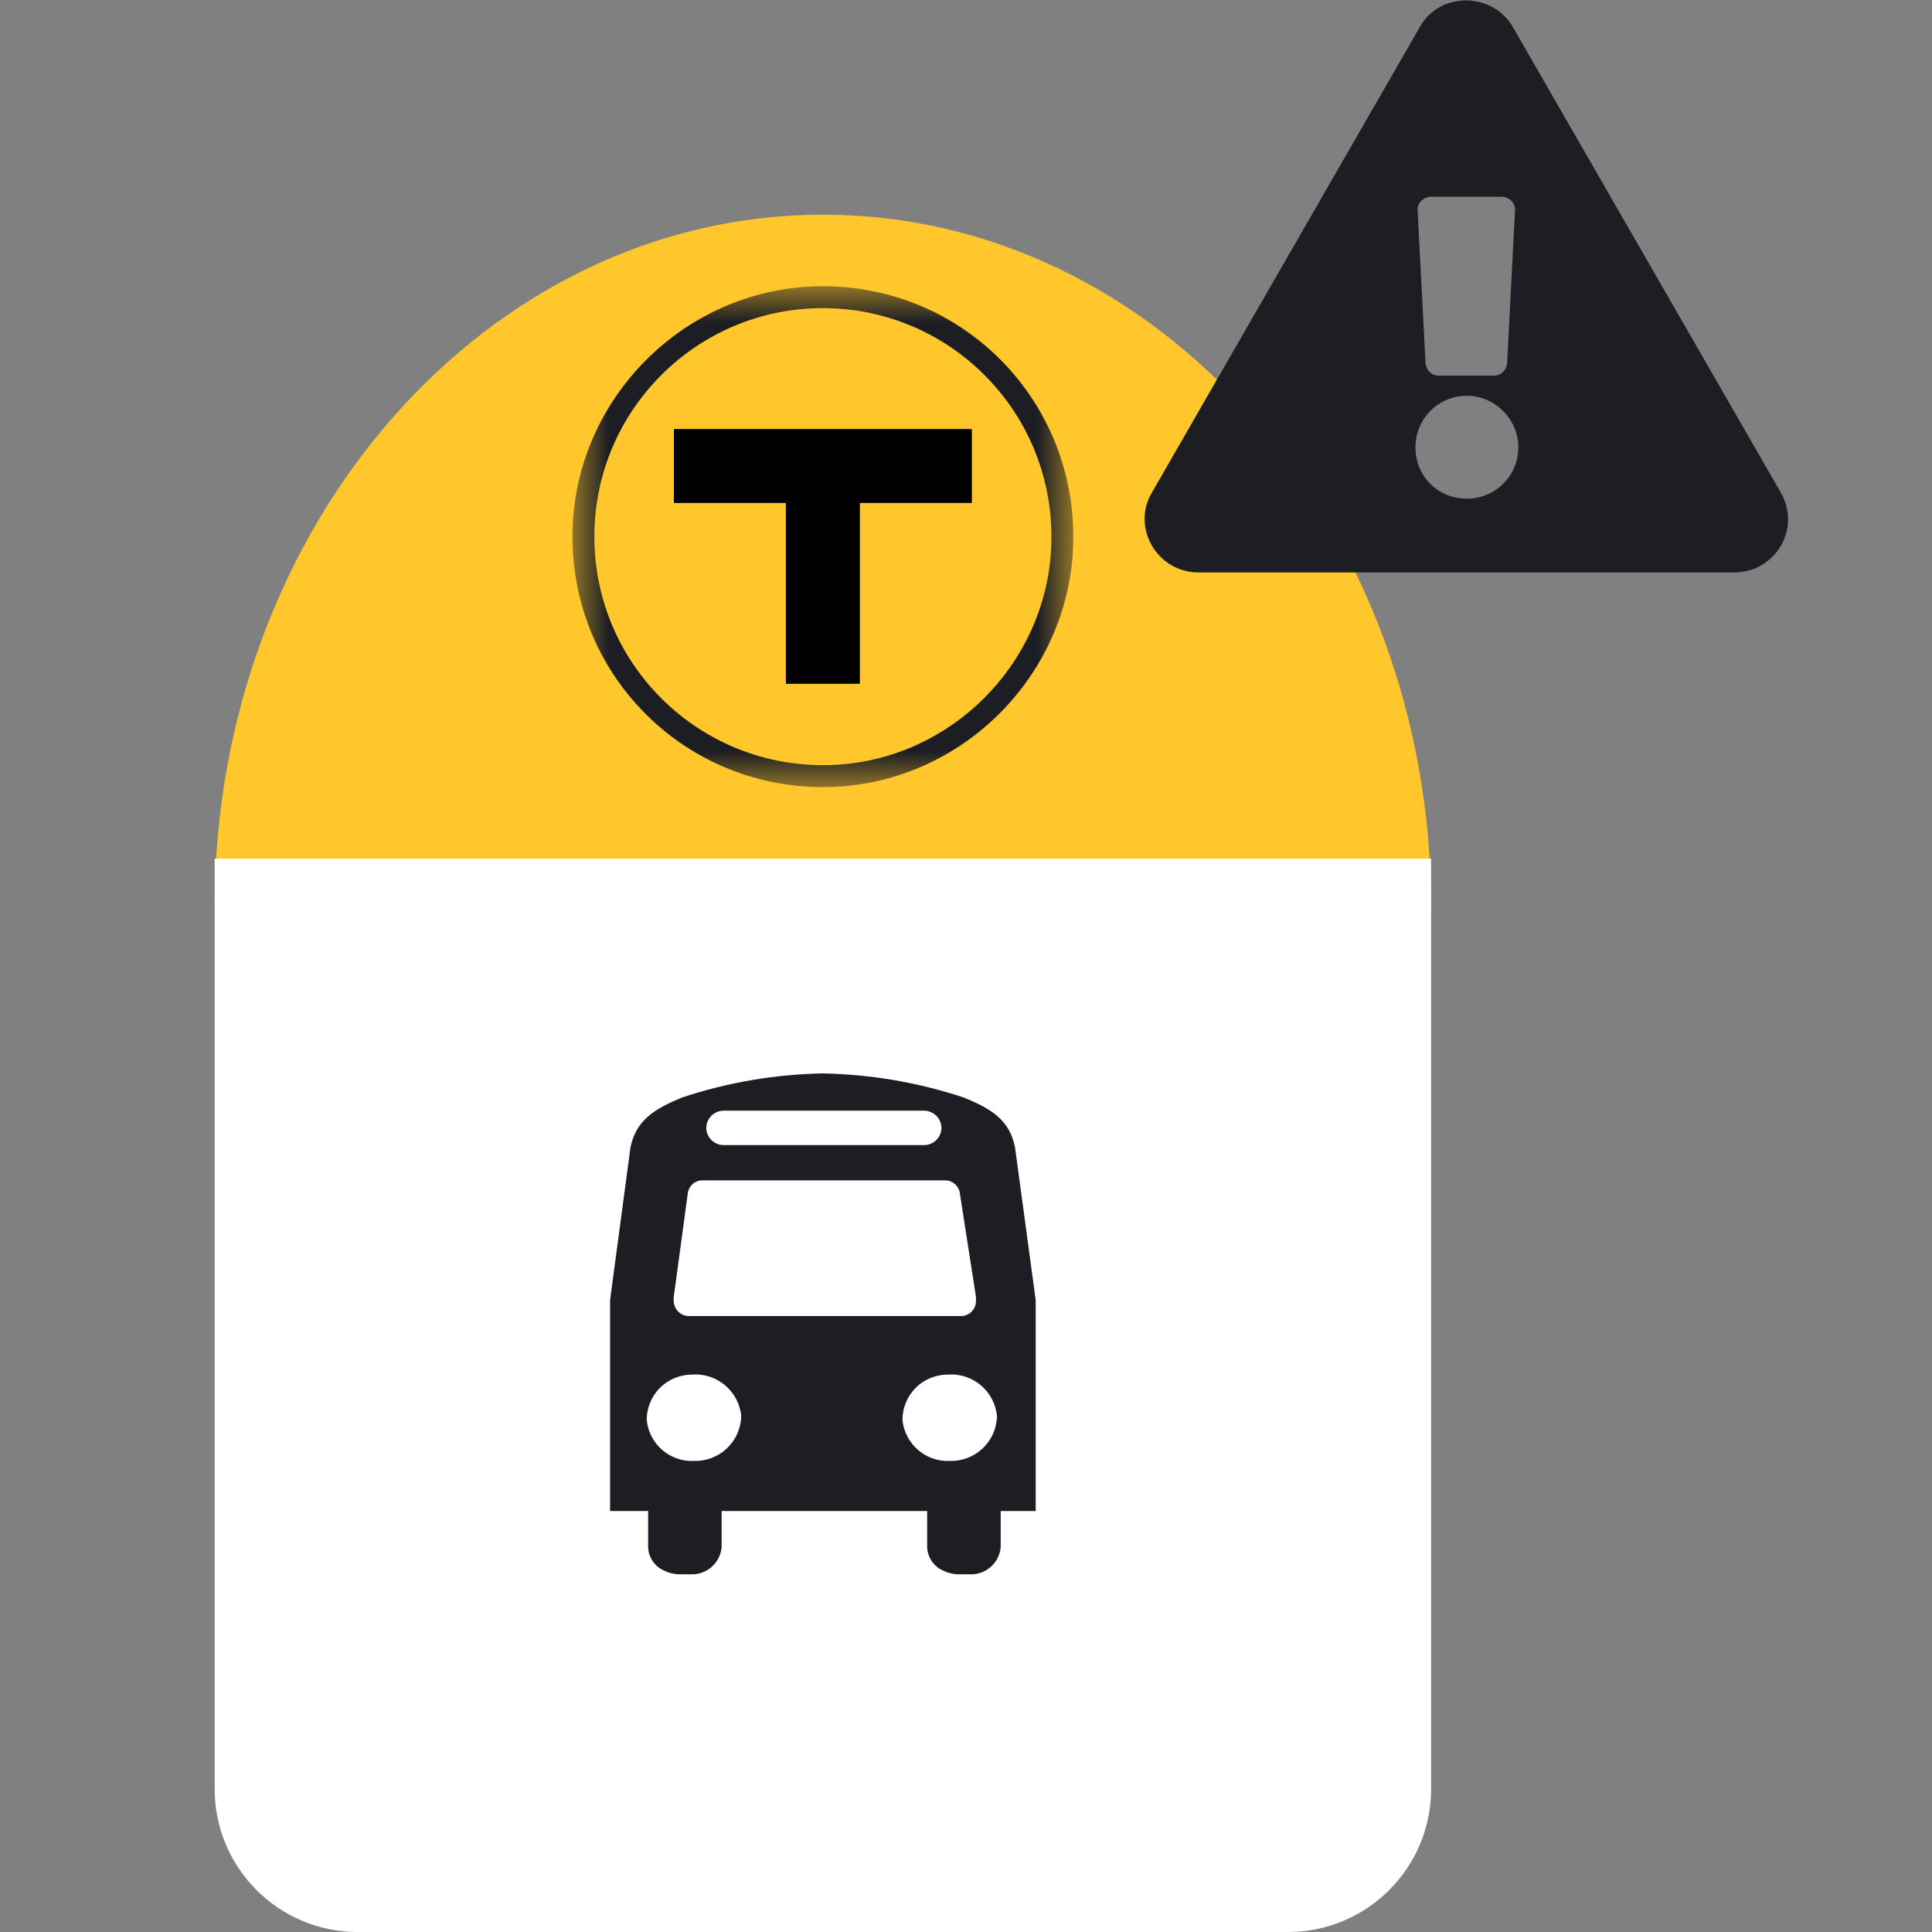 <svg width="27" height="27" viewBox="0 0 27 27" fill="none" xmlns="http://www.w3.org/2000/svg">
<rect x="0" y="0" width="27" height="27" fill="#808080" stroke="none"/>
<g clip-path="url(#clip0_2702_13956)">
<path fill-rule="evenodd" clip-rule="evenodd" d="M3 12.677C3 7.333 6.806 3 11.5 3C16.194 3 20 7.333 20 12.677H3Z" fill="#FFC72C"/>
<path fill-rule="evenodd" clip-rule="evenodd" d="M13.582 5.996H9.418V7.029H10.983V9.556H12.017V7.029H13.582V5.996Z" fill="black"/>
<mask id="mask0_2702_13956" style="mask-type:luminance" maskUnits="userSpaceOnUse" x="8" y="4" width="7" height="7">
<path fill-rule="evenodd" clip-rule="evenodd" d="M8 4H15V11H8V4Z" fill="white"/>
</mask>
<g mask="url(#mask0_2702_13956)">
<path fill-rule="evenodd" clip-rule="evenodd" d="M8.002 7.389C7.94 9.417 9.583 11.061 11.611 10.998C13.441 10.942 14.942 9.441 14.998 7.612C15.06 5.583 13.417 3.939 11.389 4.002C9.559 4.058 8.058 5.559 8.002 7.389M11.5 4.306C13.332 4.306 14.802 5.847 14.688 7.703C14.589 9.294 13.294 10.589 11.703 10.687C9.847 10.802 8.306 9.332 8.306 7.5C8.306 5.736 9.736 4.306 11.5 4.306" fill="#1C1E23"/>
</g>
<path d="M3 12H20V25C20 26.105 19.105 27 18 27H5C3.895 27 3 26.105 3 25V12Z" fill="white"/>
<path fill-rule="evenodd" clip-rule="evenodd" d="M14.474 18.169L14.185 16.034C14.109 15.649 13.851 15.495 13.469 15.338C12.832 15.127 12.168 15.014 11.498 15.001C10.829 15.014 10.166 15.127 9.531 15.338C9.153 15.495 8.891 15.649 8.811 16.034L8.526 18.169V21.117H9.058V21.62C9.061 21.753 9.136 21.874 9.253 21.936C9.28 21.949 9.307 21.962 9.329 21.971C9.349 21.978 9.37 21.984 9.391 21.988C9.425 21.997 9.459 22.001 9.494 22.001H9.645C9.871 22.015 10.066 21.846 10.085 21.62V21.117H12.957V21.62C12.961 21.753 13.036 21.874 13.153 21.936C13.18 21.949 13.207 21.962 13.229 21.971C13.249 21.978 13.27 21.984 13.291 21.988C13.325 21.997 13.359 22.001 13.393 22.001H13.545C13.771 22.015 13.966 21.846 13.985 21.62V21.117H14.474V18.169ZM10.114 15.522H12.912C13.046 15.522 13.155 15.629 13.157 15.762C13.155 15.896 13.046 16.003 12.912 16.003H10.114C9.981 16.003 9.872 15.896 9.87 15.762C9.872 15.629 9.981 15.522 10.114 15.522V15.522ZM9.614 16.663L9.416 18.123C9.413 18.142 9.413 18.161 9.416 18.18C9.416 18.294 9.507 18.388 9.621 18.392H13.427C13.541 18.393 13.636 18.303 13.639 18.188V18.123L13.412 16.663C13.393 16.563 13.302 16.491 13.2 16.496H9.827C9.724 16.49 9.633 16.562 9.614 16.663ZM9.698 20.417C9.36 20.432 9.07 20.18 9.038 19.843C9.038 19.675 9.104 19.514 9.223 19.395C9.342 19.277 9.503 19.21 9.671 19.21C10.019 19.184 10.325 19.441 10.359 19.789C10.355 19.96 10.283 20.123 10.159 20.241C10.035 20.358 9.869 20.422 9.698 20.417ZM12.612 19.843C12.645 20.18 12.935 20.432 13.273 20.417C13.444 20.422 13.61 20.358 13.734 20.241C13.858 20.123 13.93 19.96 13.933 19.789C13.899 19.441 13.594 19.184 13.245 19.21C13.077 19.21 12.916 19.277 12.797 19.395C12.679 19.514 12.612 19.675 12.612 19.843Z" fill="#1C1E23"/>
<path d="M24.891 6.891C25.172 7.391 24.812 8 24.234 8H16.75C16.172 8 15.812 7.375 16.094 6.891L19.844 0.375C20.125 -0.125 20.859 -0.109 21.141 0.375L24.891 6.891ZM20.5 5.531C20.094 5.531 19.781 5.859 19.781 6.25C19.781 6.656 20.094 6.969 20.5 6.969C20.891 6.969 21.219 6.656 21.219 6.25C21.219 5.859 20.891 5.531 20.5 5.531ZM19.812 2.953L19.922 5.078C19.938 5.188 20.016 5.25 20.109 5.25H20.875C20.969 5.25 21.047 5.188 21.062 5.078L21.172 2.953C21.188 2.844 21.094 2.75 20.984 2.75H20C19.891 2.75 19.797 2.844 19.812 2.953Z" fill="#1C1E23"/>
</g>
<defs>
<clipPath id="clip0_2702_13956">
<rect width="27" height="27" fill="white"/>
</clipPath>
</defs>
</svg>
